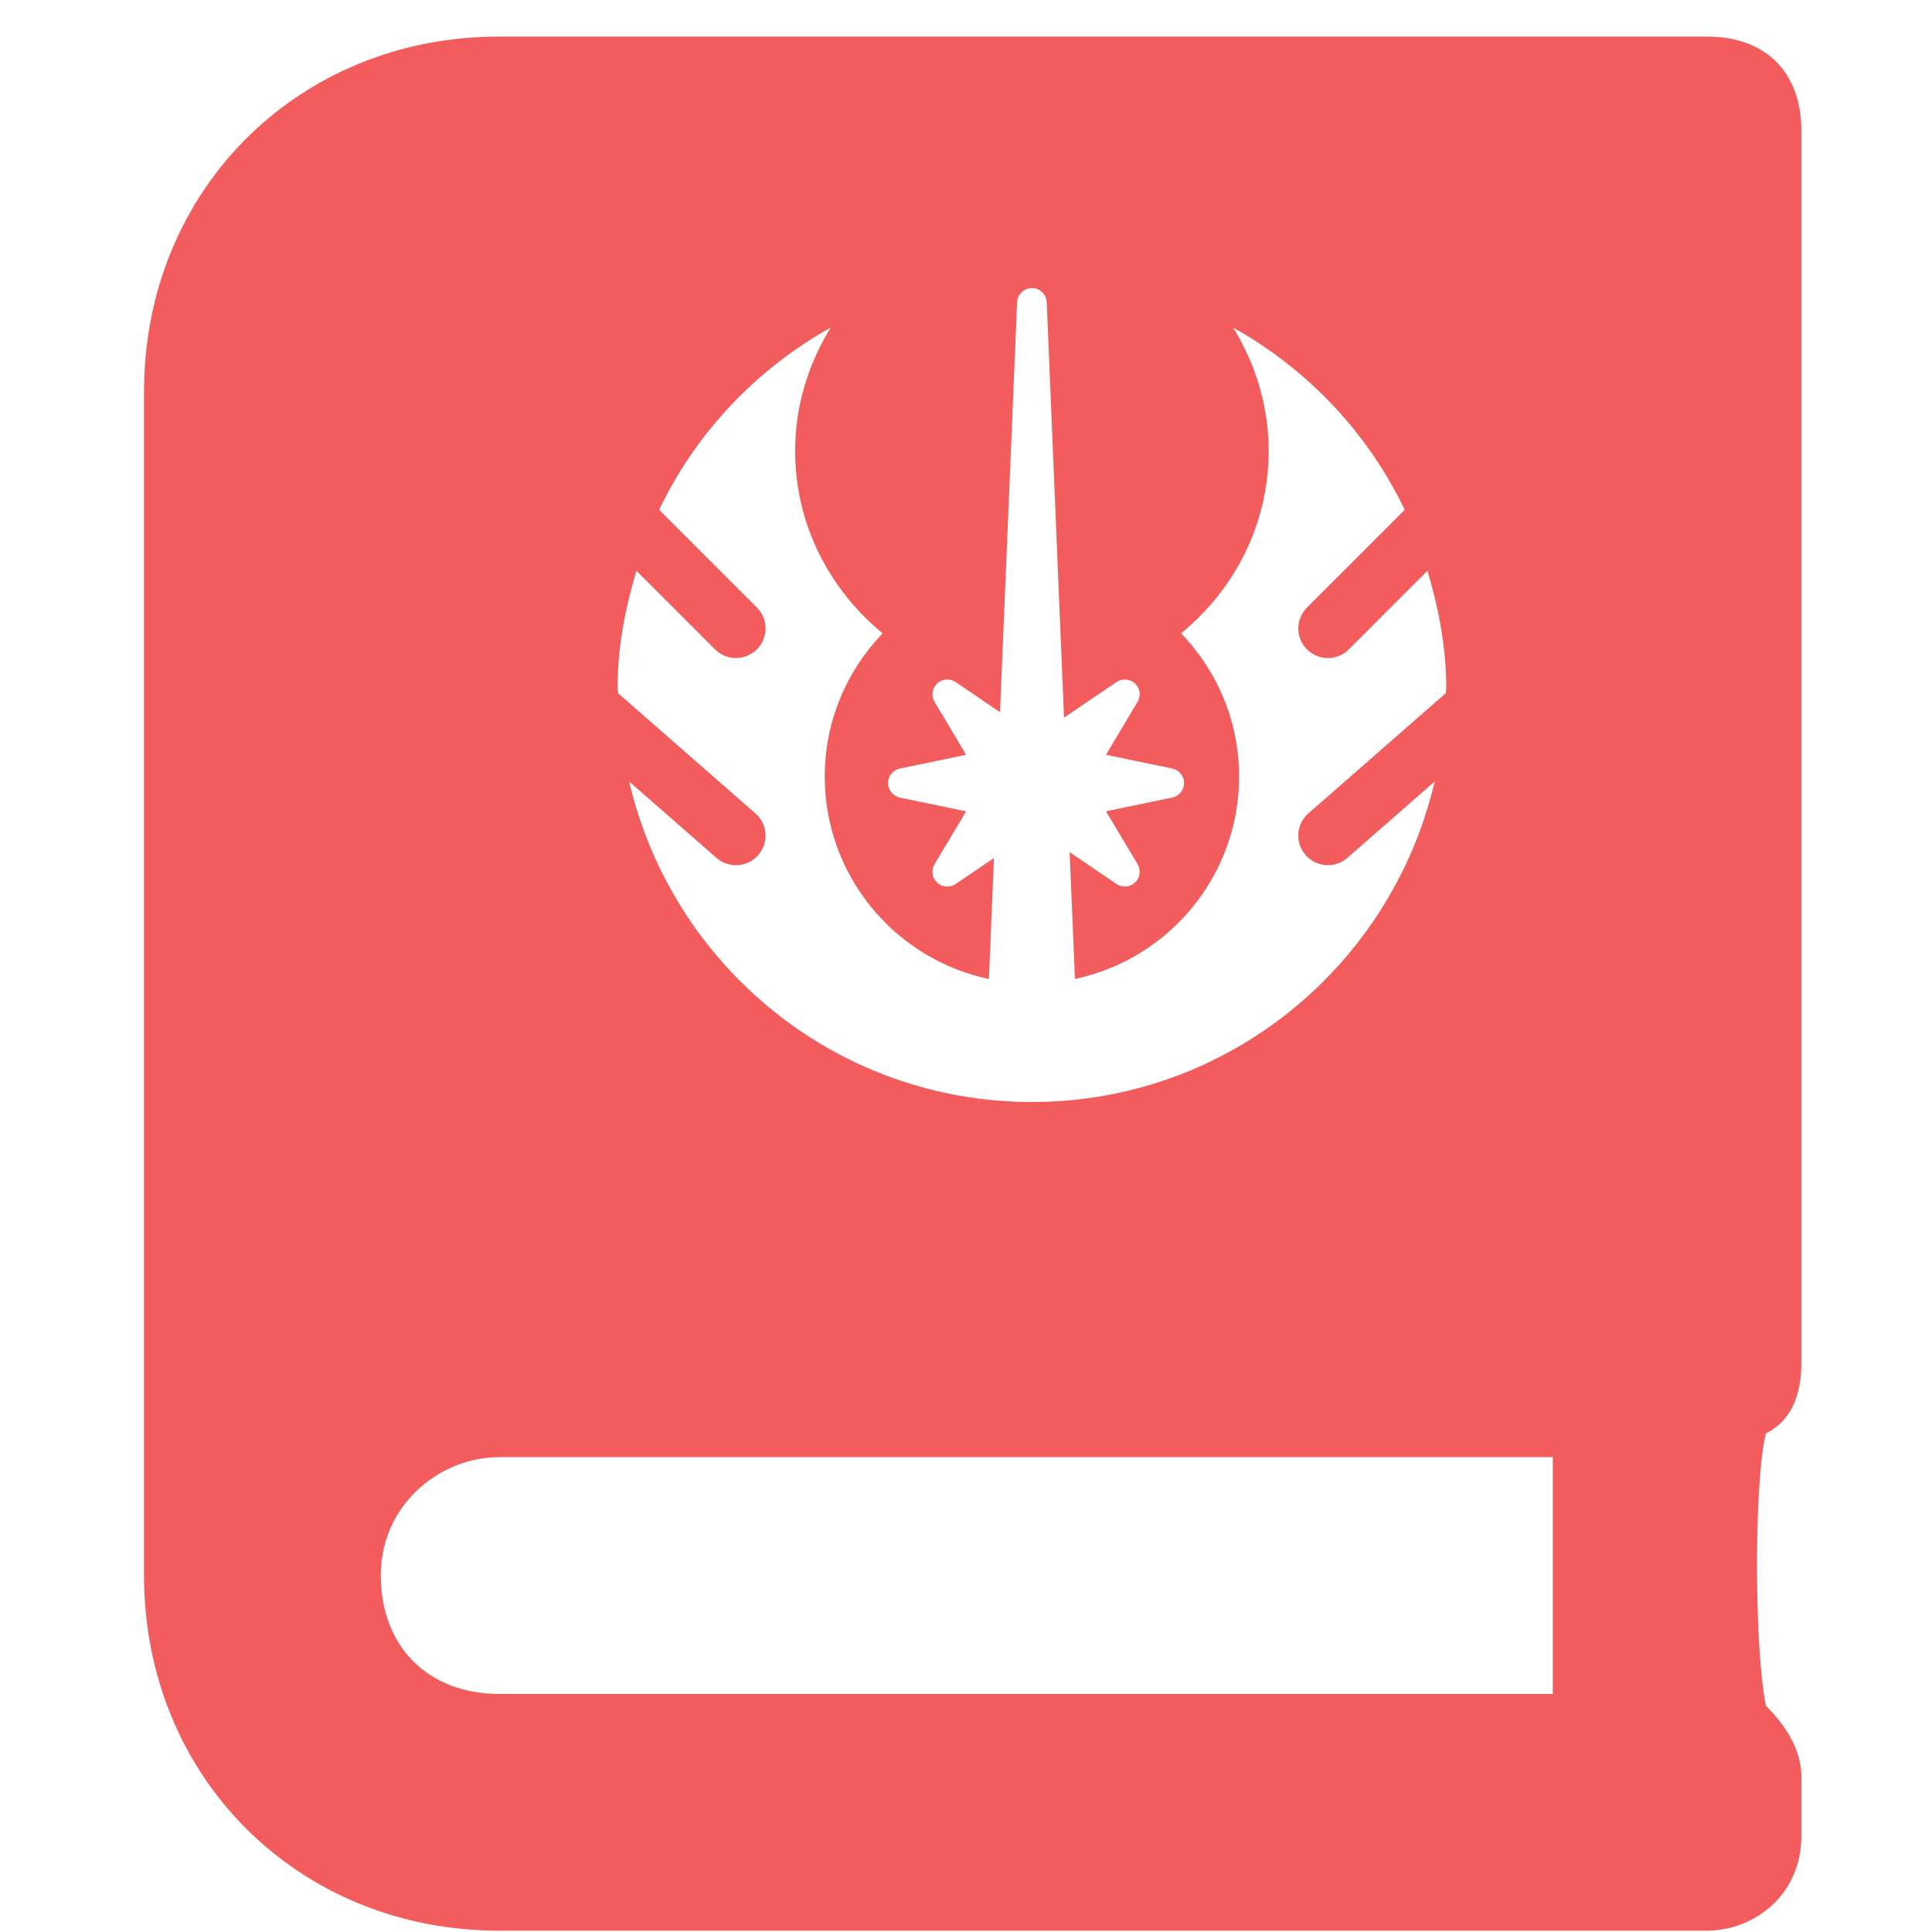 <svg width="51" height="51" viewBox="0 0 51 51" fill="none" xmlns="http://www.w3.org/2000/svg">
<g clip-path="url(#clip0_76_2)">
<path d="M47.552 35.965V3.465C47.552 1.902 46.615 0.965 45.052 0.965H13.177C7.865 0.965 3.802 5.027 3.802 10.34V41.59C3.802 46.902 7.865 50.965 13.177 50.965H45.052C46.302 50.965 47.552 50.027 47.552 48.465V46.902C47.552 46.277 47.24 45.652 46.615 45.027C46.302 43.465 46.302 39.09 46.615 37.84C47.24 37.527 47.552 36.902 47.552 35.965ZM16.799 15.065L18.875 17.142C19.027 17.294 19.227 17.37 19.427 17.37C19.628 17.37 19.827 17.294 19.98 17.142C20.285 16.837 20.285 16.342 19.98 16.037L17.4 13.457C18.377 11.416 19.963 9.749 21.928 8.646C21.343 9.598 20.99 10.705 20.99 11.902C20.99 13.851 21.901 15.571 23.3 16.718C22.358 17.7 21.771 19.027 21.771 20.496C21.771 23.127 23.631 25.32 26.105 25.844L26.238 22.649L25.225 23.337C25.158 23.381 25.082 23.404 25.006 23.404C24.908 23.404 24.812 23.367 24.737 23.298C24.673 23.237 24.631 23.156 24.619 23.068C24.606 22.98 24.624 22.891 24.67 22.814L25.504 21.417L23.755 21.054C23.573 21.015 23.443 20.855 23.443 20.671C23.443 20.486 23.573 20.326 23.755 20.288L25.504 19.925L24.67 18.527C24.577 18.37 24.604 18.169 24.737 18.044C24.87 17.917 25.073 17.903 25.225 18.004L26.398 18.801L26.849 7.979C26.858 7.77 27.031 7.605 27.24 7.605C27.449 7.605 27.622 7.77 27.631 7.979L28.088 18.945L29.474 18.003C29.549 17.954 29.637 17.931 29.725 17.939C29.814 17.946 29.897 17.983 29.963 18.043C30.027 18.104 30.069 18.185 30.081 18.273C30.093 18.361 30.075 18.45 30.03 18.526L29.196 19.924L30.945 20.287C31.127 20.325 31.256 20.485 31.256 20.67C31.256 20.854 31.127 21.015 30.945 21.053L29.196 21.416L30.03 22.813C30.123 22.971 30.095 23.172 29.963 23.297C29.887 23.367 29.79 23.403 29.694 23.403C29.618 23.403 29.542 23.381 29.474 23.336L28.236 22.494L28.376 25.842C30.849 25.32 32.709 23.127 32.709 20.496C32.709 19.027 32.122 17.7 31.179 16.718C32.579 15.571 33.49 13.851 33.49 11.902C33.49 10.705 33.136 9.598 32.552 8.647C34.518 9.749 36.104 11.417 37.081 13.458L34.501 16.038C34.196 16.343 34.196 16.838 34.501 17.142C34.653 17.295 34.853 17.371 35.053 17.371C35.254 17.371 35.453 17.295 35.606 17.142L37.682 15.066C37.972 16.051 38.177 17.073 38.177 18.152C38.177 18.203 38.164 18.249 38.163 18.3L34.539 21.471C34.461 21.538 34.398 21.62 34.353 21.712C34.307 21.804 34.28 21.904 34.273 22.006C34.266 22.108 34.28 22.211 34.313 22.308C34.346 22.405 34.398 22.495 34.465 22.572C34.539 22.656 34.629 22.723 34.73 22.769C34.832 22.815 34.942 22.839 35.053 22.839C35.237 22.839 35.42 22.774 35.568 22.645L37.872 20.63C36.744 25.473 32.425 29.09 27.24 29.09C22.055 29.09 17.736 25.473 16.609 20.631L18.913 22.646C19.055 22.771 19.238 22.84 19.427 22.84C19.644 22.84 19.861 22.75 20.015 22.573C20.3 22.248 20.267 21.755 19.942 21.472L16.318 18.301C16.317 18.25 16.303 18.204 16.303 18.153C16.302 17.073 16.508 16.051 16.799 15.065ZM40.99 44.715H13.177C11.302 44.715 10.052 43.465 10.052 41.59C10.052 39.715 11.615 38.465 13.177 38.465H40.99V44.715Z" fill="#F35C5C"/>
</g>
<defs>
<clipPath id="clip0_76_2">
<rect width="50" height="50" fill="white" transform="translate(0.677 0.965)"/>
</clipPath>
</defs>
</svg>
